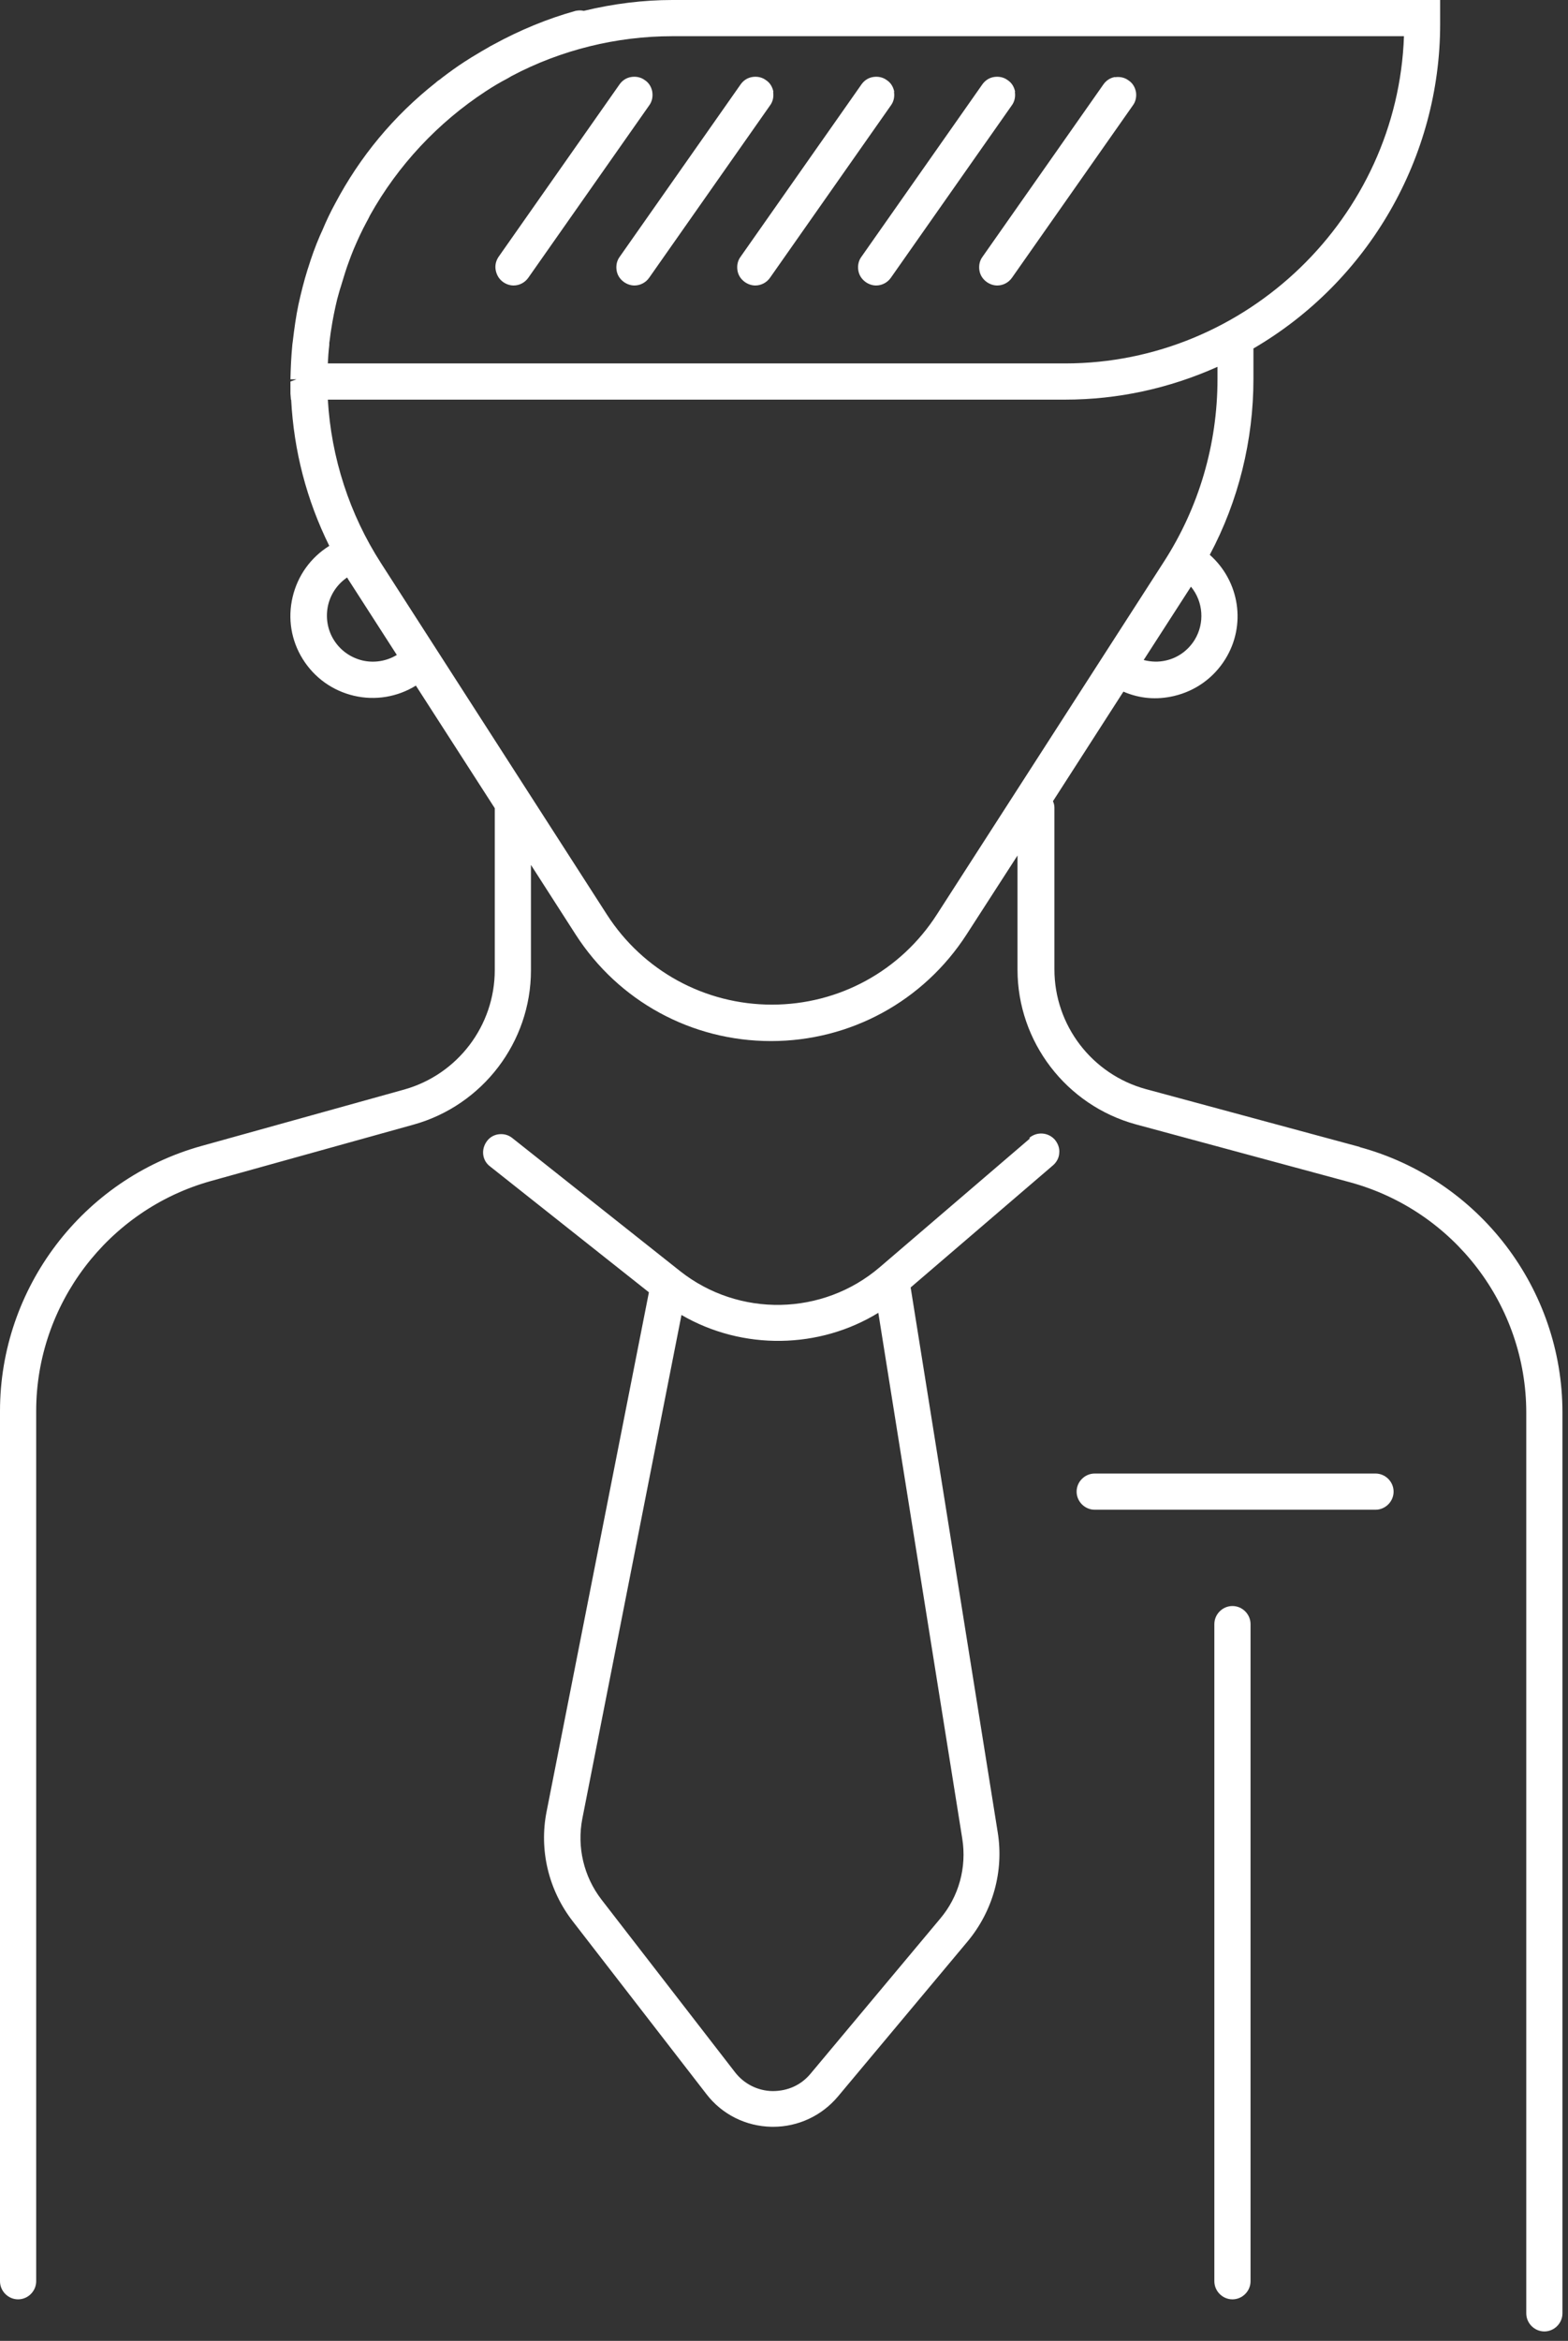 <svg width="65" height="97" viewBox="0 0 65 97" fill="none" xmlns="http://www.w3.org/2000/svg">
<rect x="0" y="0" width="65" height="97" fill="#333333" stroke="none"/>
<path id="Union" fill-rule="evenodd" clip-rule="evenodd" d="M56.38 47.53L47.5 45.13C45.27 44.52 43.71 42.49 43.71 40.17V33.47C43.71 33.38 43.69 33.29 43.65 33.2L46.57 28.66C47.24 28.95 47.95 29.01 48.67 28.84C49.56 28.63 50.31 28.09 50.79 27.32C51.67 25.91 51.39 24.09 50.15 22.99C51.34 20.76 51.96 18.24 51.96 15.71V14.44C56.74 11.65 59.7 6.51 59.7 1V0H27.87C26.68 0 25.44 0.15 24.2 0.45C24.08 0.42 23.97 0.43 23.86 0.45C22.71 0.77 21.56 1.24 20.43 1.86C20.35 1.9 20.28 1.94 20.2 1.99L19.99 2.11C19.937 2.142 19.883 2.174 19.829 2.206L19.829 2.206C19.63 2.325 19.429 2.444 19.24 2.57C18.93 2.77 18.63 2.99 18.34 3.21L18.24 3.29C18.18 3.33 18.12 3.37 18.07 3.42C16.32 4.8 14.92 6.49 13.89 8.44C13.71 8.77 13.54 9.12 13.36 9.55L13.26 9.77C13.07 10.21 12.91 10.66 12.78 11.08L12.75 11.17C12.6 11.65 12.48 12.13 12.37 12.63C12.27 13.11 12.2 13.61 12.14 14.12L12.12 14.27C12.07 14.8 12.05 15.24 12.04 15.72H12.29L12.04 15.81V16.31L12.06 16.56H12.07C12.18 18.68 12.71 20.72 13.65 22.62C12.88 23.1 12.34 23.85 12.13 24.74C11.92 25.63 12.07 26.54 12.55 27.31C13.03 28.08 13.78 28.62 14.67 28.83C15.56 29.04 16.48 28.88 17.24 28.41L20.51 33.49V40.2C20.51 42.5 18.97 44.53 16.75 45.15L8.34 47.49C3.43 48.86 0 53.37 0 58.47V94.53C0 94.94 0.34 95.28 0.75 95.28C1.16 95.28 1.5 94.94 1.5 94.53V58.47C1.5 54.05 4.48 50.13 8.74 48.94L17.15 46.6C20.01 45.8 22.01 43.18 22.01 40.21V35.84L23.86 38.72C25.64 41.49 28.67 43.14 31.96 43.14C35.25 43.14 38.28 41.49 40.07 38.72L42.18 35.45V40.18C42.18 43.17 44.2 45.8 47.08 46.59L55.96 48.99C60.26 50.16 63.27 54.08 63.27 58.54V95.86C63.27 96.27 63.61 96.61 64.02 96.61C64.43 96.61 64.77 96.27 64.77 95.86V58.53C64.77 53.4 61.31 48.87 56.35 47.53H56.38ZM44.15 15.06H13.59C13.6 14.81 13.62 14.55 13.65 14.3V14.21C13.665 14.125 13.675 14.043 13.685 13.96C13.695 13.877 13.705 13.795 13.72 13.71C13.79 13.24 13.88 12.8 13.98 12.39C13.995 12.33 14.012 12.27 14.03 12.21C14.047 12.15 14.065 12.09 14.08 12.03L14.14 11.84L14.171 11.737C14.261 11.44 14.352 11.137 14.46 10.85C14.52 10.68 14.59 10.5 14.66 10.33C14.83 9.93 15 9.56 15.19 9.21L15.26 9.08C15.275 9.055 15.287 9.027 15.3 9C15.312 8.973 15.325 8.945 15.34 8.92C16.49 6.86 18.15 5.08 20.14 3.78C20.43 3.59 20.73 3.41 21.04 3.25L21.21 3.15C23.25 2.07 25.56 1.5 27.87 1.5H58.2C57.94 9 51.68 15.06 44.15 15.06ZM32 41.63C29.22 41.63 26.66 40.23 25.16 37.9L15.79 23.33C14.49 21.31 13.73 18.97 13.59 16.56H44.15C46.33 16.56 48.46 16.1 50.47 15.2V15.71C50.47 18.41 49.7 21.03 48.24 23.29L38.84 37.89C37.34 40.23 34.78 41.63 32 41.63ZM49.37 24.31C49.88 24.93 49.95 25.82 49.52 26.52C49.25 26.95 48.83 27.26 48.33 27.37C48.03 27.44 47.72 27.43 47.41 27.35L49.37 24.31ZM15.03 27.37C14.53 27.25 14.11 26.95 13.84 26.52C13.57 26.09 13.49 25.57 13.6 25.08C13.71 24.61 13.99 24.2 14.39 23.93L14.39 23.93C14.43 24 14.47 24.07 14.52 24.14L16.45 27.14C16.02 27.4 15.51 27.48 15.03 27.37ZM42.69 47.18L36.47 52.51C34.11 54.53 30.63 54.6 28.19 52.67L21.24 47.16C21.08 47.03 20.89 46.98 20.69 47C20.49 47.02 20.31 47.12 20.19 47.28C20.07 47.44 20.01 47.63 20.03 47.83C20.05 48.03 20.15 48.21 20.31 48.33L26.9 53.55L22.66 75.06C22.34 76.66 22.74 78.32 23.74 79.61L29.28 86.77C29.93 87.62 30.92 88.11 31.99 88.13H32.05C33.09 88.13 34.07 87.67 34.74 86.87L40.11 80.45C41.16 79.19 41.62 77.54 41.36 75.93L37.75 53.35L43.65 48.29C43.8 48.16 43.9 47.98 43.91 47.78C43.93 47.58 43.86 47.39 43.73 47.23C43.46 46.92 42.99 46.88 42.67 47.15L42.69 47.18ZM38.97 79.51L33.6 85.93C33.21 86.4 32.66 86.65 32.03 86.65H32.02C31.41 86.64 30.84 86.35 30.47 85.87L24.93 78.71C24.2 77.76 23.91 76.54 24.14 75.36L28.25 54.49C30.8 55.97 33.97 55.9 36.41 54.4L39.89 76.19C40.08 77.38 39.75 78.59 38.97 79.51ZM50.34 67.3C50.34 66.89 50.68 66.55 51.09 66.55C51.5 66.55 51.84 66.89 51.84 67.3V94.53C51.84 94.94 51.5 95.28 51.09 95.28C50.68 95.28 50.34 94.94 50.34 94.53V67.3ZM57.02 61.06H45.38C44.97 61.06 44.63 61.4 44.63 61.81C44.63 62.22 44.97 62.56 45.38 62.56H57.02C57.43 62.56 57.77 62.22 57.77 61.81C57.77 61.4 57.43 61.06 57.02 61.06ZM26.73 3.32C26.9 3.43 27 3.6 27.04 3.8V3.81C27.07 4.01 27.03 4.21 26.91 4.37L21.9 11.51C21.76 11.71 21.53 11.83 21.29 11.83C21.14 11.83 20.99 11.78 20.86 11.69C20.69 11.57 20.59 11.4 20.55 11.2C20.51 11 20.56 10.8 20.67 10.64L25.68 3.5C25.8 3.33 25.97 3.22 26.17 3.19C26.37 3.16 26.57 3.2 26.73 3.32ZM32.06 3.8C32.02 3.6 31.92 3.43 31.75 3.32C31.59 3.2 31.39 3.16 31.19 3.19C30.99 3.22 30.82 3.33 30.7 3.5L25.69 10.64C25.57 10.8 25.53 11 25.56 11.2C25.59 11.4 25.7 11.57 25.87 11.69C26 11.78 26.15 11.83 26.3 11.83C26.54 11.83 26.77 11.71 26.91 11.51L31.92 4.37C32.04 4.21 32.08 4.01 32.05 3.81L32.06 3.8ZM36.76 3.32C36.93 3.43 37.03 3.6 37.07 3.8L37.06 3.81C37.09 4.01 37.05 4.21 36.93 4.37L31.92 11.51C31.78 11.71 31.55 11.83 31.31 11.83C31.16 11.83 31.01 11.78 30.88 11.69C30.71 11.57 30.6 11.4 30.57 11.2C30.54 11 30.58 10.8 30.7 10.64L35.71 3.5C35.83 3.33 36 3.22 36.2 3.19C36.4 3.16 36.6 3.2 36.76 3.32ZM42.08 3.8C42.04 3.6 41.94 3.43 41.77 3.32C41.61 3.2 41.41 3.16 41.21 3.19C41.01 3.22 40.84 3.33 40.72 3.5L35.71 10.64C35.59 10.8 35.55 11 35.58 11.2C35.61 11.4 35.72 11.57 35.89 11.69C36.02 11.78 36.17 11.83 36.32 11.83C36.56 11.83 36.79 11.71 36.93 11.51L41.94 4.37C42.06 4.21 42.1 4.01 42.07 3.81L42.08 3.8ZM45.74 3.5C45.86 3.33 46.03 3.22 46.23 3.19L46.22 3.2C46.42 3.17 46.62 3.21 46.78 3.33C46.95 3.44 47.05 3.61 47.09 3.81C47.12 4.01 47.08 4.21 46.96 4.37L41.95 11.51C41.81 11.71 41.58 11.83 41.34 11.83C41.19 11.83 41.04 11.78 40.91 11.69C40.74 11.57 40.63 11.4 40.6 11.2C40.57 11 40.61 10.8 40.73 10.64L45.74 3.5Z" fill="white"/>
</svg>
